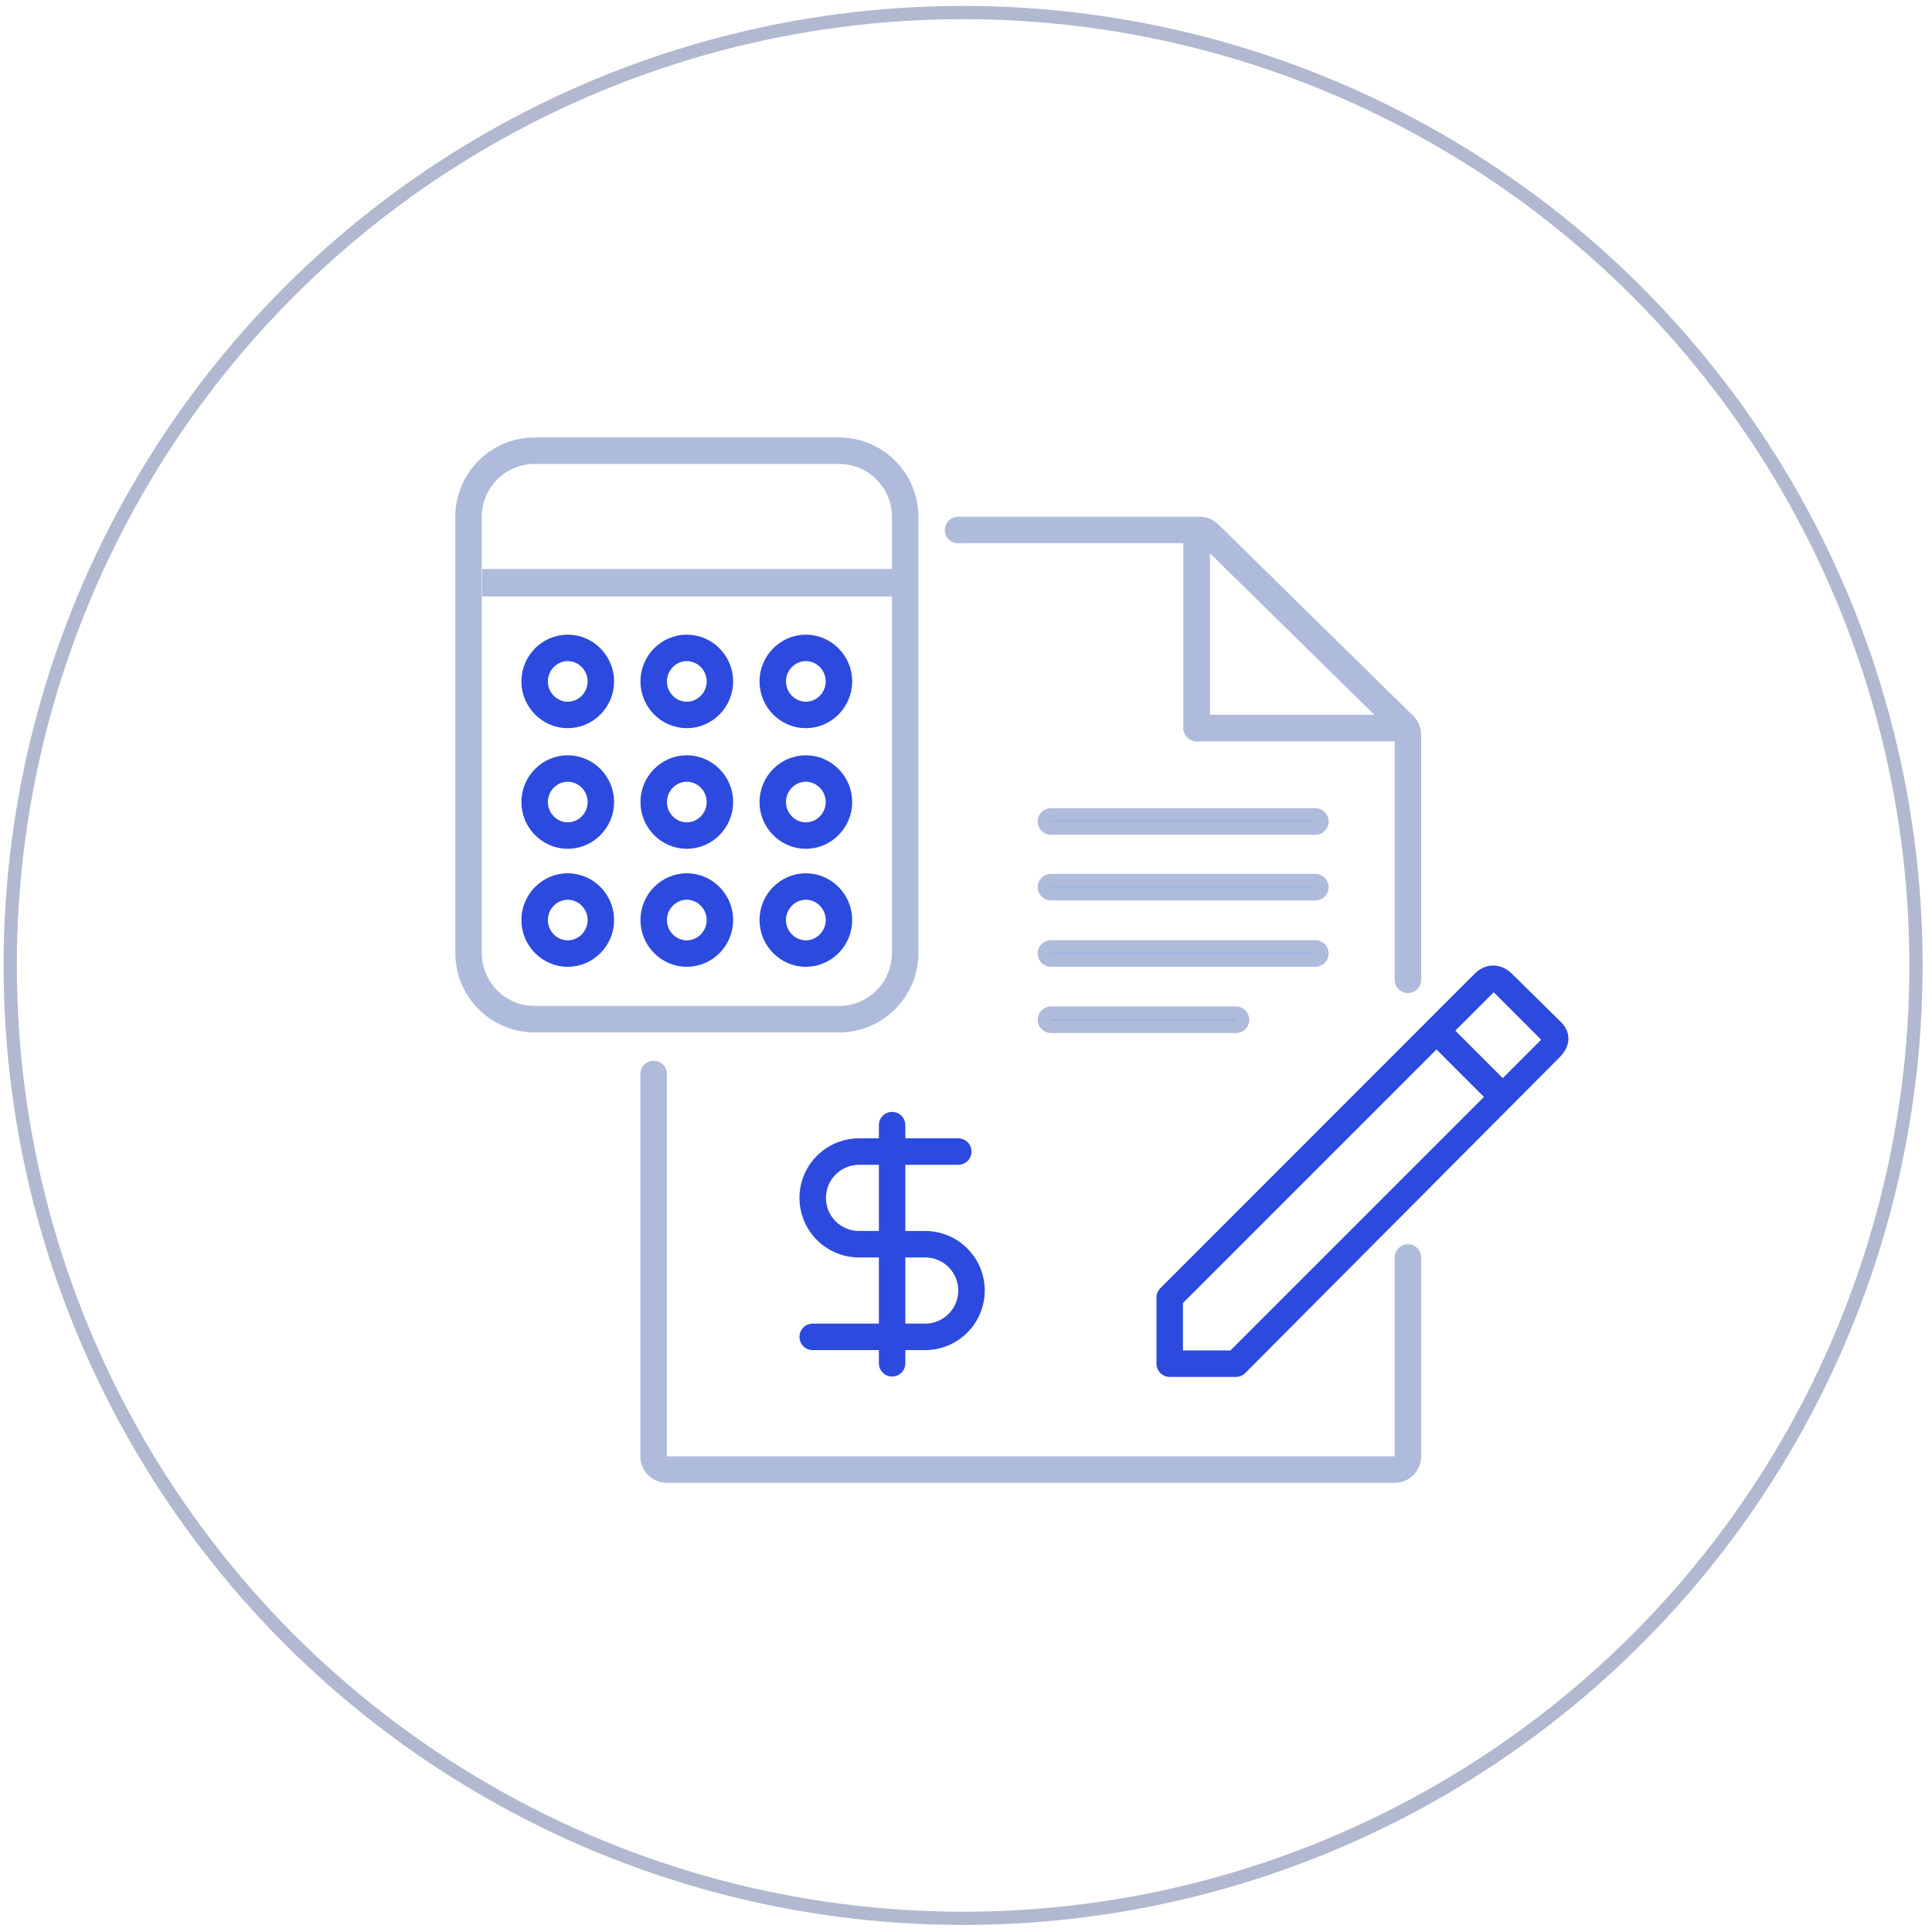 <svg width="146" height="146" viewBox="0 0 146 146" fill="none" xmlns="http://www.w3.org/2000/svg">
<circle cx="72.781" cy="72.957" r="72.01" stroke="#B1B8D0"/>
<path d="M40.408 34.058H63.403C66.165 34.058 68.403 36.296 68.403 39.058V72.019C68.403 74.781 66.165 77.019 63.403 77.019H40.408C37.647 77.019 35.408 74.781 35.408 72.019V39.058C35.408 36.296 37.647 34.058 40.408 34.058Z" stroke="#AFBBDB" stroke-width="2"/>
<path d="M50.392 110.056H105.395V95.081H107.395V110.056C107.395 111.161 106.5 112.056 105.395 112.056H50.392C49.287 112.056 48.392 111.161 48.392 110.056L48.392 81.105H50.392L50.392 110.056Z" fill="#AFBBDB"/>
<path d="M105.396 55.523L90.658 41.048H72.393V39.048H90.658C91.182 39.048 91.685 39.254 92.059 39.621L106.796 54.096C107.18 54.472 107.396 54.986 107.396 55.523V74.045H105.396V55.523Z" fill="#AFBBDB"/>
<path fill-rule="evenodd" clip-rule="evenodd" d="M67.416 84.025C67.968 84.025 68.416 84.472 68.416 85.025V103.025C68.416 103.577 67.968 104.025 67.416 104.025C66.864 104.025 66.416 103.577 66.416 103.025V85.025C66.416 84.472 66.864 84.025 67.416 84.025Z" fill="#2D4ADE"/>
<path fill-rule="evenodd" clip-rule="evenodd" d="M61.734 87.343C62.578 86.499 63.722 86.025 64.916 86.025H72.416C72.968 86.025 73.416 86.472 73.416 87.025C73.416 87.577 72.968 88.025 72.416 88.025H64.916C64.253 88.025 63.617 88.288 63.148 88.757C62.679 89.226 62.416 89.862 62.416 90.525C62.416 91.188 62.679 91.824 63.148 92.292C63.617 92.761 64.253 93.025 64.916 93.025H69.916C71.109 93.025 72.254 93.499 73.098 94.343C73.942 95.187 74.416 96.331 74.416 97.525C74.416 98.718 73.942 99.863 73.098 100.707C72.254 101.551 71.109 102.025 69.916 102.025H61.416C60.864 102.025 60.416 101.577 60.416 101.025C60.416 100.472 60.864 100.025 61.416 100.025H69.916C70.579 100.025 71.215 99.761 71.684 99.292C72.153 98.824 72.416 98.188 72.416 97.525C72.416 96.862 72.153 96.226 71.684 95.757C71.215 95.288 70.579 95.025 69.916 95.025H64.916C63.722 95.025 62.578 94.551 61.734 93.707C60.89 92.863 60.416 91.718 60.416 90.525C60.416 89.331 60.89 88.187 61.734 87.343Z" fill="#2D4ADE"/>
<path d="M42.905 54.028C41.534 54.028 40.402 52.888 40.402 51.494C40.402 50.1 41.534 48.96 42.905 48.96C44.275 48.96 45.407 50.1 45.407 51.494C45.407 52.888 44.275 54.028 42.905 54.028Z" stroke="#2D4ADE" stroke-width="2"/>
<path d="M51.901 54.028C50.531 54.028 49.399 52.888 49.399 51.494C49.399 50.1 50.531 48.96 51.901 48.96C53.272 48.96 54.404 50.1 54.404 51.494C54.404 52.888 53.272 54.028 51.901 54.028Z" stroke="#2D4ADE" stroke-width="2"/>
<path d="M60.898 54.028C59.528 54.028 58.396 52.888 58.396 51.494C58.396 50.1 59.528 48.96 60.898 48.96C62.268 48.96 63.4 50.1 63.4 51.494C63.4 52.888 62.268 54.028 60.898 54.028Z" stroke="#2D4ADE" stroke-width="2"/>
<path d="M42.905 63.144C41.534 63.144 40.402 62.003 40.402 60.61C40.402 59.216 41.534 58.076 42.905 58.076C44.275 58.076 45.407 59.216 45.407 60.61C45.407 62.003 44.275 63.144 42.905 63.144Z" stroke="#2D4ADE" stroke-width="2"/>
<path d="M51.901 63.144C50.531 63.144 49.399 62.003 49.399 60.61C49.399 59.216 50.531 58.076 51.901 58.076C53.272 58.076 54.404 59.216 54.404 60.61C54.404 62.003 53.272 63.144 51.901 63.144Z" stroke="#2D4ADE" stroke-width="2"/>
<path d="M60.898 63.144C59.528 63.144 58.396 62.003 58.396 60.61C58.396 59.216 59.528 58.076 60.898 58.076C62.268 58.076 63.4 59.216 63.4 60.61C63.4 62.003 62.268 63.144 60.898 63.144Z" stroke="#2D4ADE" stroke-width="2"/>
<path d="M42.905 72.061C41.534 72.061 40.402 70.921 40.402 69.527C40.402 68.133 41.534 66.993 42.905 66.993C44.275 66.993 45.407 68.133 45.407 69.527C45.407 70.921 44.275 72.061 42.905 72.061Z" stroke="#2D4ADE" stroke-width="2"/>
<path d="M51.901 72.061C50.531 72.061 49.399 70.921 49.399 69.527C49.399 68.133 50.531 66.993 51.901 66.993C53.272 66.993 54.404 68.133 54.404 69.527C54.404 70.921 53.272 72.061 51.901 72.061Z" stroke="#2D4ADE" stroke-width="2"/>
<path d="M60.898 72.061C59.528 72.061 58.396 70.921 58.396 69.527C58.396 68.133 59.528 66.993 60.898 66.993C62.268 66.993 63.4 68.133 63.4 69.527C63.4 70.921 62.268 72.061 60.898 72.061Z" stroke="#2D4ADE" stroke-width="2"/>
<path d="M36.438 42.998H68.371V45.074H36.438V42.998Z" fill="#AFBBDB"/>
<path d="M79.421 61.573H99.403C99.681 61.573 99.908 61.799 99.908 62.078C99.908 62.358 99.681 62.584 99.403 62.584H79.421C79.141 62.584 78.915 62.358 78.915 62.078C78.915 61.799 79.141 61.573 79.421 61.573Z" fill="#0080E4" stroke="#AFBBDB"/>
<rect x="89.427" y="54.017" width="16.968" height="2.01" rx="1.005" fill="#AFBBDB"/>
<rect x="89.427" y="56.028" width="16.007" height="2.01" rx="1.005" transform="rotate(-90 89.427 56.028)" fill="#AFBBDB"/>
<path d="M79.421 66.537H99.403C99.681 66.537 99.908 66.763 99.908 67.042C99.908 67.321 99.681 67.547 99.403 67.547H79.421C79.141 67.547 78.915 67.321 78.915 67.042C78.915 66.763 79.141 66.537 79.421 66.537Z" fill="#0080E4" stroke="#AFBBDB"/>
<path d="M79.421 71.547H99.403C99.681 71.547 99.908 71.774 99.908 72.053C99.908 72.332 99.681 72.558 99.403 72.558H79.421C79.141 72.558 78.915 72.332 78.915 72.053C78.915 71.774 79.141 71.547 79.421 71.547Z" fill="#0080E4" stroke="#AFBBDB"/>
<path d="M79.421 76.558H93.403C93.681 76.558 93.908 76.784 93.908 77.063C93.908 77.342 93.681 77.568 93.403 77.568H79.421C79.141 77.568 78.915 77.342 78.915 77.063C78.915 76.784 79.141 76.558 79.421 76.558Z" fill="#0080E4" stroke="#AFBBDB"/>
<path d="M109.481 78.099L113.381 81.999C113.578 82.196 113.578 82.516 113.381 82.713C113.183 82.91 112.864 82.91 112.666 82.713L108.767 78.814C108.57 78.616 108.57 78.296 108.767 78.099C108.964 77.902 109.284 77.902 109.481 78.099Z" fill="#0080E4" stroke="#2D4ADE"/>
<circle cx="106.396" cy="74.052" r="0.5" fill="#0080E4" stroke="#AFBBDB" stroke-width="1"/>
<circle cx="106.396" cy="95.025" r="0.5" fill="#0080E4" stroke="#AFBBDB" stroke-width="1"/>
<path fill-rule="evenodd" clip-rule="evenodd" d="M111.419 73.602C112.321 72.699 113.477 72.806 114.273 73.602L117.973 77.25C118.678 77.955 118.784 78.975 117.845 79.913L94.103 103.76C93.915 103.948 93.661 104.053 93.395 104.053H88.395C87.843 104.053 87.395 103.606 87.395 103.053V98.053C87.395 97.788 87.501 97.534 87.688 97.346L111.419 73.602ZM89.395 98.468V102.053H92.981L116.464 78.57L112.878 74.984L89.395 98.468Z" fill="#2D4ADE"/>
<circle cx="72.403" cy="40.053" r="0.504" fill="#0080E4"/>
<circle cx="72.403" cy="40.053" r="0.504" fill="#0080E4"/>
<circle cx="72.403" cy="40.053" r="0.504" stroke="#AFBBDB"/>
<circle cx="49.396" cy="81.16" r="0.504" fill="#0080E4"/>
<circle cx="49.396" cy="81.16" r="0.504" fill="#0080E4"/>
<circle cx="49.396" cy="81.16" r="0.504" stroke="#AFBBDB"/>
</svg>
